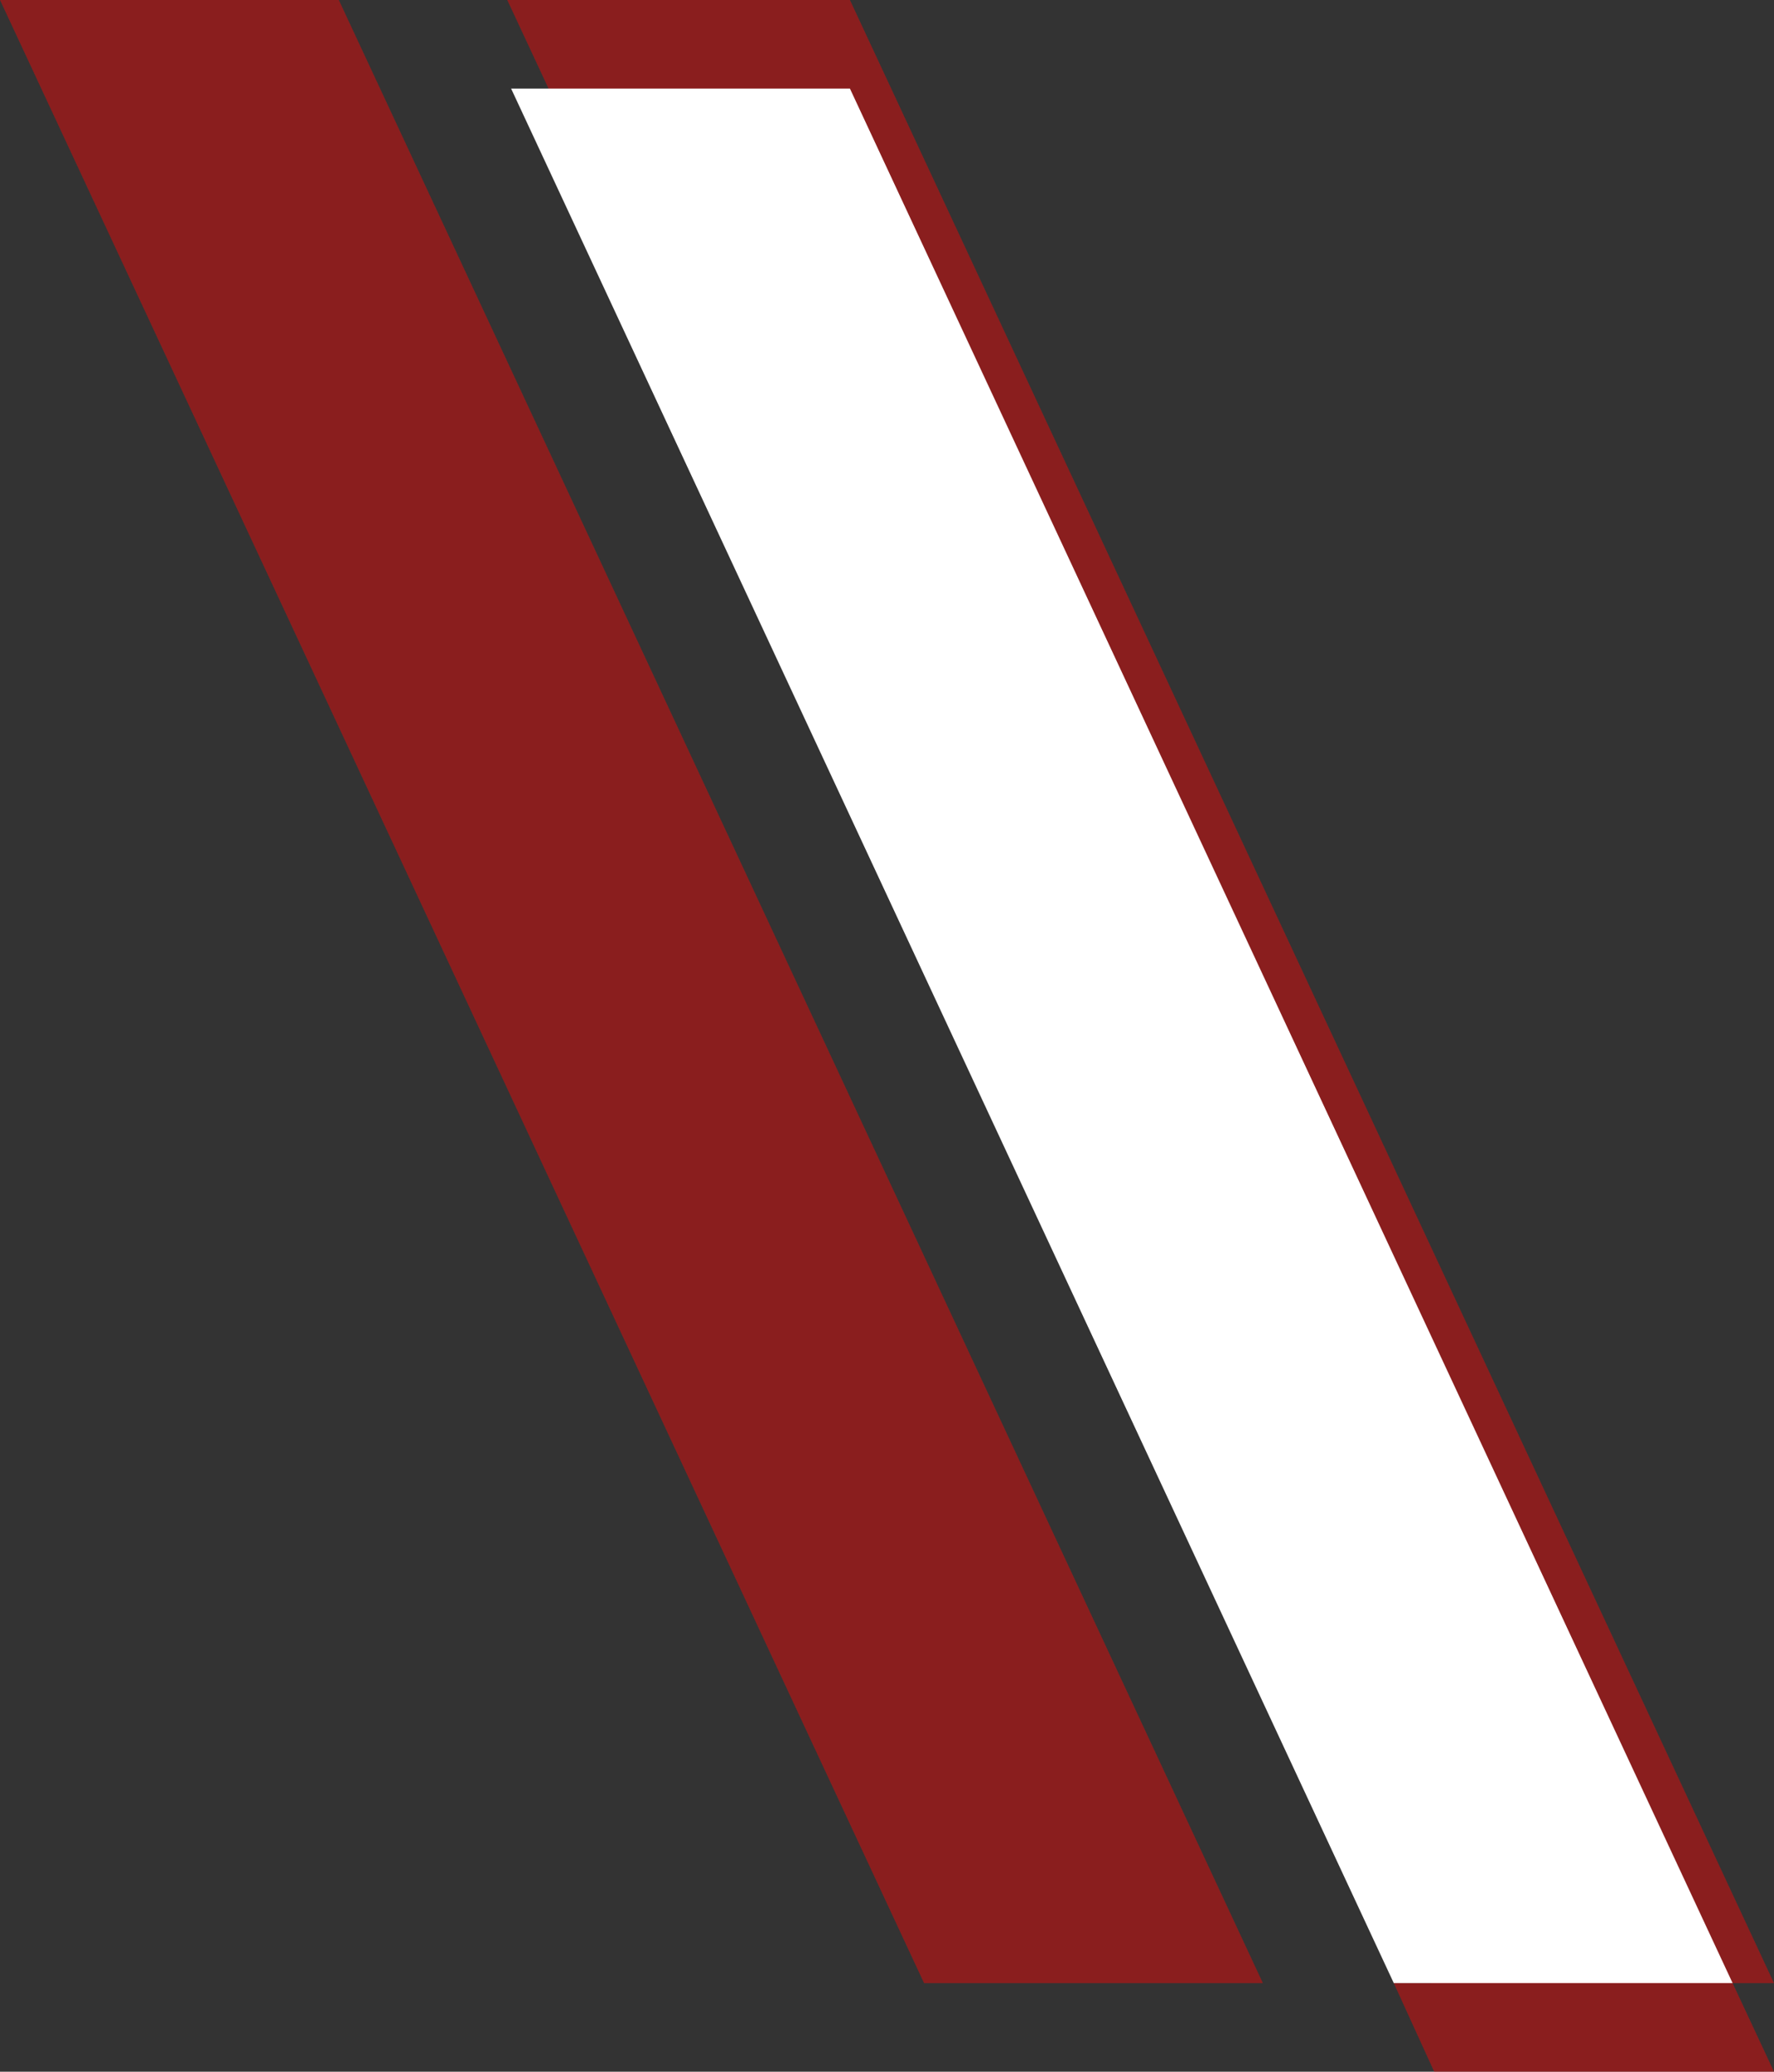 <svg width="1063" height="1241" viewBox="0 0 1063 1241" fill="none" xmlns="http://www.w3.org/2000/svg">
<rect x="0" y="0" width="1063" height="1241" fill="#333333" stroke="none"/>
<g clip-path="url(#clip0)">
<path d="M303.962 0L857.667 1187.92H1063L509.294 0H303.962Z" fill="#E20A0A" fill-opacity="0.5"/>
<path d="M0 0L553.706 1187.92H756.731L203.025 0H0Z" fill="#E20A0A" fill-opacity="0.5"/>
<path d="M509.294 53.079H306.269L835.173 1187.92H1038.2L509.294 53.079Z" fill="white"/>
<path d="M1063 1241L1038.2 1187.92H835.173L859.398 1241H1063Z" fill="#E20A0A" fill-opacity="0.5"/>
</g>
<defs>
<clipPath id="clip0">
<rect width="1063" height="1241" fill="white"/>
</clipPath>
</defs>
</svg>
